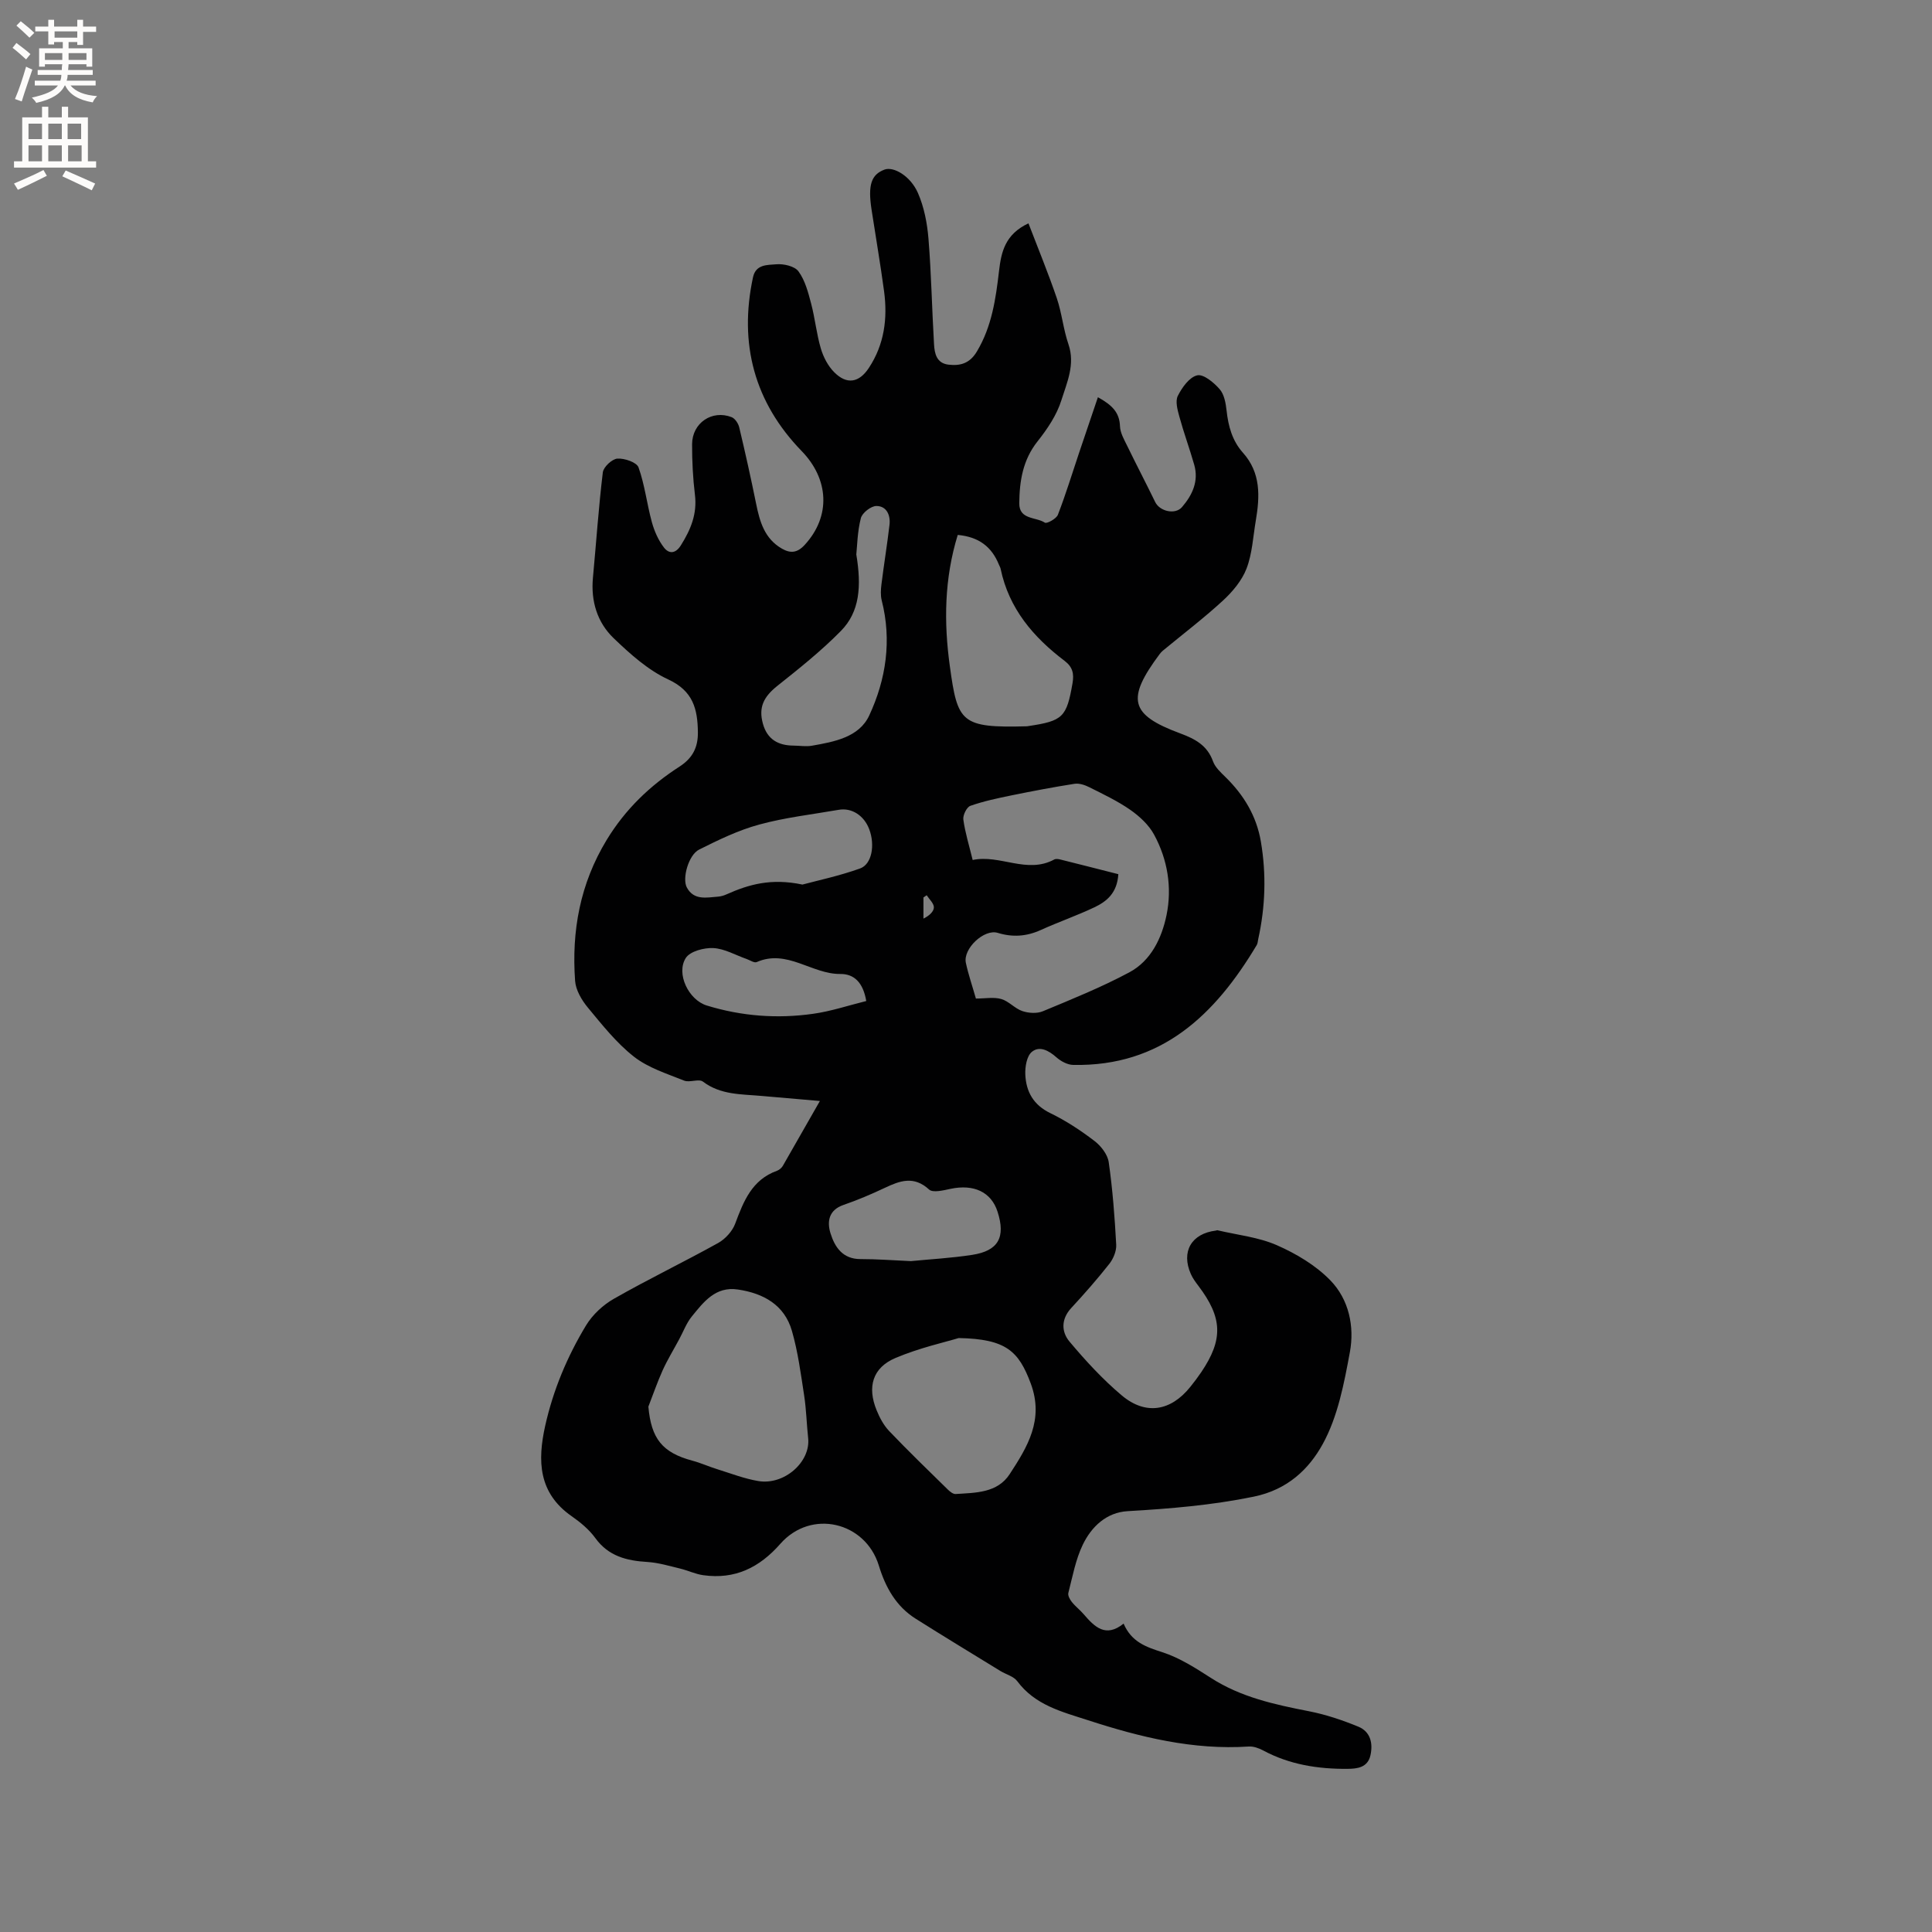 <svg enable-background="new 0 0 400 400" viewBox="0 0 400 400" xmlns="http://www.w3.org/2000/svg"><rect x="0" y="0" width="400" height="400" fill="#808080" stroke="none"/><path d="m169.75 227.95c-4.37-.38-8.23-.7-12.09-1.05-4.18-.38-8.44-.18-12.12-2.96-.86-.65-2.75.25-3.9-.21-3.57-1.44-7.43-2.64-10.38-4.95-3.63-2.84-6.58-6.59-9.56-10.18-1.27-1.54-2.49-3.6-2.63-5.51-.75-10.34 1.02-20.11 6.54-29.2 3.86-6.35 8.96-11.23 15.07-15.17 2.71-1.75 3.85-3.97 3.81-7.13-.06-4.81-.99-8.54-6.14-10.92-4.19-1.94-7.89-5.27-11.29-8.53-3.41-3.27-4.75-7.67-4.3-12.51.68-7.28 1.17-14.58 2.05-21.84.14-1.11 1.91-2.76 3.01-2.84 1.47-.1 4 .76 4.38 1.82 1.3 3.64 1.73 7.58 2.76 11.33.51 1.86 1.35 3.77 2.52 5.28.99 1.27 2.35 1.36 3.51-.51 2.02-3.23 3.37-6.47 2.89-10.42-.42-3.46-.6-6.98-.59-10.47.01-4.41 4.13-7.2 8.19-5.61.71.28 1.38 1.31 1.57 2.11 1.25 5.24 2.42 10.5 3.49 15.78.75 3.72 1.73 7.23 5.31 9.31 1.79 1.04 3.21.92 4.74-.74 5.5-5.97 5.01-13.66-.61-19.44-9.78-10.07-13.04-22.21-10.08-35.98.59-2.74 3.02-2.53 4.79-2.69 1.54-.14 3.84.38 4.63 1.47 1.37 1.87 2.01 4.36 2.62 6.68.81 3.06 1.11 6.27 2.01 9.3.52 1.76 1.47 3.59 2.75 4.88 2.61 2.64 5.16 2.21 7.19-.88 3.2-4.85 3.9-10.24 3.15-15.85-.76-5.67-1.74-11.31-2.6-16.96-.77-5.07-.06-7.21 2.67-8.24 1.87-.71 5.39 1.28 6.95 4.86 1.27 2.92 1.91 6.24 2.17 9.44.59 7.27.72 14.57 1.15 21.85.11 1.91.51 3.94 3.01 4.23 2.47.29 4.41-.29 5.86-2.72 3.1-5.18 3.91-10.88 4.59-16.69.45-3.81 1.19-7.56 6.09-9.85 2.04 5.33 4.12 10.36 5.87 15.5 1.05 3.09 1.35 6.45 2.41 9.53 1.44 4.19-.32 7.94-1.47 11.62-.95 3.05-2.9 5.93-4.92 8.48-3.06 3.85-3.75 8.23-3.79 12.83-.03 3.44 3.46 2.8 5.3 4.01.4.27 2.37-.81 2.69-1.62 1.63-4.21 2.95-8.55 4.39-12.83 1.26-3.76 2.54-7.5 3.9-11.52 2.99 1.65 4.47 3.19 4.57 6 .05 1.39.87 2.79 1.51 4.1 1.89 3.89 3.89 7.71 5.78 11.6.94 1.94 4.15 2.68 5.55 1.05 2.15-2.5 3.5-5.37 2.53-8.77-.96-3.36-2.17-6.64-3.09-10.01-.38-1.38-.86-3.16-.3-4.26.87-1.73 2.39-3.87 4.01-4.24 1.3-.3 3.45 1.49 4.64 2.86.95 1.08 1.27 2.89 1.44 4.43.35 3.24 1.18 6.26 3.37 8.71 3.75 4.18 3.53 9.05 2.68 14.07-.57 3.34-.73 6.84-1.92 9.94-.96 2.49-2.9 4.8-4.91 6.65-3.96 3.64-8.26 6.91-12.41 10.34-.24.2-.46.44-.65.69-6.95 9.32-6.21 12.56 4.19 16.42 3.17 1.18 5.65 2.49 6.85 5.83.44 1.21 1.56 2.24 2.53 3.19 3.82 3.73 6.46 8.07 7.37 13.4 1.15 6.77.93 13.5-.55 20.2-.09.41-.1.88-.31 1.23-8.63 14.45-19.73 25.17-38 24.81-1.19-.02-2.57-.77-3.49-1.59-1.59-1.41-3.5-2.42-5.08-1.1-1.05.88-1.41 3.1-1.34 4.69.16 3.54 1.67 6.28 5.17 7.98 3.22 1.56 6.28 3.57 9.13 5.75 1.36 1.03 2.74 2.81 2.97 4.41.81 5.65 1.24 11.37 1.55 17.08.07 1.31-.59 2.9-1.42 3.96-2.49 3.16-5.15 6.19-7.89 9.15-2.12 2.29-2.06 4.92-.37 6.94 3.32 3.96 6.88 7.83 10.82 11.15 4.95 4.16 10.15 3.28 14.19-1.75.8-.99 1.57-2.01 2.28-3.06 4.58-6.79 4.41-11.27-.62-17.9-.57-.75-1.15-1.54-1.53-2.4-2.07-4.65.11-8.4 5.18-9.01.1-.01.22-.09.31-.07 4.13.98 8.5 1.42 12.32 3.1 4.01 1.76 8.05 4.17 11.07 7.28 3.83 3.93 5.02 9.54 4.04 14.84-1.2 6.51-2.5 13.38-5.63 19.06-2.84 5.15-7.25 9.44-14.29 10.88-8.69 1.78-17.33 2.49-26.09 3-4.38.25-7.48 3.2-9.28 6.92-1.5 3.1-2.13 6.63-3 10.01-.14.54.32 1.37.73 1.88.72.91 1.68 1.63 2.43 2.51 2.25 2.61 4.54 4.97 8.28 1.96 1.64 3.82 4.65 4.84 8.04 5.93 3.56 1.15 6.87 3.28 10.06 5.33 6.22 4 13.2 5.5 20.3 6.89 3.48.68 6.92 1.84 10.2 3.19 2.46 1.01 3.07 3.36 2.51 5.91-.57 2.58-2.77 2.8-4.74 2.82-6.08.05-11.99-.86-17.46-3.8-.9-.48-2.02-.89-3.01-.82-11.51.75-22.42-1.92-33.25-5.44-5.46-1.77-10.97-3.12-14.67-8.09-.75-1.01-2.32-1.4-3.49-2.11-5.86-3.6-11.74-7.16-17.55-10.83-4.06-2.56-6.24-6.5-7.61-10.98-2.79-9.11-14.03-11.76-20.39-4.53-4.37 4.97-9.42 7.42-15.96 6.51-1.64-.23-3.2-.99-4.82-1.38-2.24-.54-4.49-1.22-6.76-1.36-4.3-.26-8.06-1.19-10.79-4.97-1.28-1.76-3.08-3.25-4.89-4.51-6.9-4.81-7.09-11.47-5.47-18.73 1.65-7.39 4.55-14.3 8.43-20.73 1.35-2.24 3.54-4.28 5.82-5.57 7.08-4.04 14.44-7.58 21.57-11.54 1.48-.83 2.94-2.44 3.52-4.01 1.73-4.65 3.48-9.09 8.66-10.94.46-.17.94-.58 1.19-1 2.47-4.3 4.92-8.61 7.68-13.44zm61.79-46.96c-.25 3.94-2.44 5.66-4.96 6.86-3.63 1.72-7.44 3.04-11.1 4.7-2.94 1.33-5.81 1.54-8.91.59-2.82-.87-7.22 3.29-6.6 6.2.52 2.44 1.35 4.82 2.08 7.4 1.92 0 3.71-.35 5.26.1 1.56.45 2.8 1.97 4.35 2.49 1.29.44 3.03.55 4.25.04 6.04-2.51 12.13-4.97 17.89-8.05 4.52-2.41 6.74-7.12 7.72-11.87 1.17-5.69.23-11.48-2.58-16.65-1.09-2.02-3-3.78-4.91-5.12-2.64-1.84-5.6-3.24-8.49-4.69-.93-.47-2.12-.87-3.09-.71-4.35.68-8.69 1.51-13.01 2.39-2.88.59-5.78 1.2-8.54 2.17-.76.27-1.58 1.95-1.45 2.85.37 2.69 1.19 5.32 1.93 8.36 5.69-1.2 11.21 2.96 16.89-.1.33-.18.86-.1 1.25 0 4 .99 7.96 2.01 12.02 3.04zm-97.3 110.24c.58 6.61 2.87 9.52 9.12 11.19 1.73.46 3.38 1.22 5.1 1.75 2.82.88 5.62 1.97 8.51 2.46 5.41.92 10.88-3.96 10.35-8.88-.32-2.94-.38-5.91-.83-8.83-.69-4.48-1.28-9.03-2.53-13.37-1.55-5.39-5.88-7.78-11.18-8.57-4.66-.7-7.11 2.59-9.57 5.61-1.11 1.37-1.74 3.13-2.6 4.71-1.15 2.14-2.43 4.23-3.43 6.44-1.1 2.45-1.97 4.99-2.94 7.49zm64.24-14.2c-2.7.83-8.09 2.01-13.09 4.13-4.74 2.01-5.87 5.99-3.9 10.81.63 1.55 1.47 3.13 2.61 4.32 3.95 4.14 8.07 8.12 12.15 12.12.43.42 1.08.94 1.6.91 4.13-.27 8.63-.19 11.19-4.11 3.68-5.64 7.16-11.28 4.36-18.79-2.49-6.66-5.07-9.21-14.92-9.39zm-.19-166.28c-2.79 9.06-2.89 18.1-1.64 27.15 1.61 11.7 2.27 12.84 15.99 12.47.1 0 .21-.03.31-.05 7.13-1.06 7.88-1.85 9.1-8.84.34-1.97.06-3.37-1.64-4.66-6.47-4.9-11.53-10.82-13.24-19.05-.06-.3-.24-.58-.36-.88-1.48-3.65-4.12-5.74-8.52-6.14zm-21 4.05c1.09 6.56.73 11.85-3.19 15.83-4.04 4.11-8.6 7.75-13.13 11.35-2.89 2.3-3.95 4.47-3.02 7.85.9 3.26 3.17 4.52 6.36 4.54 1.27.01 2.58.24 3.8.02 4.62-.81 9.76-1.75 11.85-6.25 3.49-7.48 4.7-15.55 2.59-23.83-.27-1.07-.19-2.27-.05-3.38.51-4.09 1.18-8.17 1.66-12.26.24-2-.59-3.9-2.7-3.91-1.12-.01-2.95 1.42-3.23 2.52-.72 2.81-.76 5.79-.94 7.52zm-11.15 68.34c3.12-.84 7.62-1.79 11.92-3.33 2.47-.88 3.14-4.88 1.9-8.14-1.07-2.83-3.62-4.48-6.3-4.01-5.51.96-11.11 1.59-16.49 3.06-4.3 1.17-8.42 3.17-12.43 5.18-2.19 1.1-3.55 5.99-2.53 7.86 1.47 2.7 4.08 2.06 6.46 1.88.62-.05 1.25-.24 1.81-.5 4.52-2.01 9.13-3.37 15.66-2zm22.46 77.96c3.84-.38 8.29-.62 12.67-1.29 5.44-.84 6.97-3.65 5.26-8.95-1.31-4.07-4.91-5.75-9.75-4.72-1.46.31-3.63.86-4.42.14-3.16-2.9-6.05-1.83-9.23-.32-2.77 1.31-5.6 2.51-8.5 3.51-3.1 1.07-3.42 3.51-2.68 5.88.88 2.84 2.52 5.34 6.21 5.33 3.28-.01 6.56.25 10.44.42zm-9.25-53.85c-.67-3.91-2.56-5.62-5.38-5.6-5.9.06-11.02-5.22-17.31-2.46-.5.22-1.38-.39-2.08-.64-2.3-.8-4.56-2.14-6.89-2.26-1.92-.1-4.81.66-5.7 2.04-2.07 3.24.57 8.69 4.34 9.85 7.19 2.21 14.57 2.77 21.99 1.72 3.69-.51 7.28-1.72 11.03-2.65zm12.51-21.9c-.22.15-.45.31-.67.46v4.38c1.21-.6 2.15-1.46 2.16-2.33 0-.84-.96-1.68-1.49-2.51z" fill="#010102"/><g fill="#fcfbfa"><path d="m2.6 9.9.8-1c.9.7 1.9 1.4 2.9 2.3l-.9 1.1c-1.1-1-2-1.8-2.8-2.4zm.5 10.6c.9-2.1 1.6-4.3 2.3-6.7.4.2.8.4 1.3.6-.7 2.1-1.5 4.3-2.2 6.6zm.3-15.2.9-.9c1 .8 2 1.6 2.8 2.4l-1 1c-.9-.9-1.8-1.7-2.7-2.5zm12.6-1.2h1.2v1.4h2.7v1.1h-2.7v2.7h-1.2v-.6h-1.8v1.3h4.9v3.8h-1.2v-.5h-3.7c0 .4-.1.9-.1 1.2h5.1v1h-5.2c0 .5-.1.9-.2 1.2h6v1h-5.2c1.1 1.3 2.9 2 5.5 2.2-.4.4-.7.8-.9 1.3-2.9-.5-4.8-1.6-5.7-3.5h-.1c-.8 1.7-2.7 2.9-5.9 3.6-.2-.4-.6-.8-.9-1.1 2.8-.6 4.6-1.4 5.4-2.5h-4.8v-1h5.3c.1-.3.2-.7.2-1.2h-4.9v-1h5c0-.4 0-.8.1-1.2h-3.6v.5h-1.2v-3.8h4.9v-1.3h-1.8v.5h-1.2v-2.7h-2.7v-1h2.7v-1.4h1.2v1.4h4.8zm-6.7 8.3h3.6c0-.4 0-.9 0-1.4h-3.6zm1.9-4.6h4.8v-1.3h-4.7v1.3zm6.7 3.2h-3.7v1.4h3.7z"/><path d="m8.7 22.1h1.3v2.2h2.8v-2.2h1.3v2.2h4.1v9.1h1.7v1.3h-17v-1.3h1.7v-9.1h4.1zm.3 13.1.7 1.2c-1.8.9-3.8 1.9-6 2.9-.2-.4-.5-.8-.8-1.3 2.3-1 4.4-1.9 6.1-2.8zm-3.1-6.4h2.8v-3.2h-2.8zm0 4.6h2.8v-3.3h-2.8zm4.1-4.6h2.8v-3.2h-2.8zm0 4.6h2.8v-3.3h-2.8zm3.6 1.9c2.1.9 4.1 1.8 6.1 2.7l-.7 1.4c-2.2-1.1-4.2-2-6.1-2.9zm3.2-9.7h-2.8v3.2h2.8zm-2.7 7.8h2.8v-3.3h-2.8z"/></g></svg>